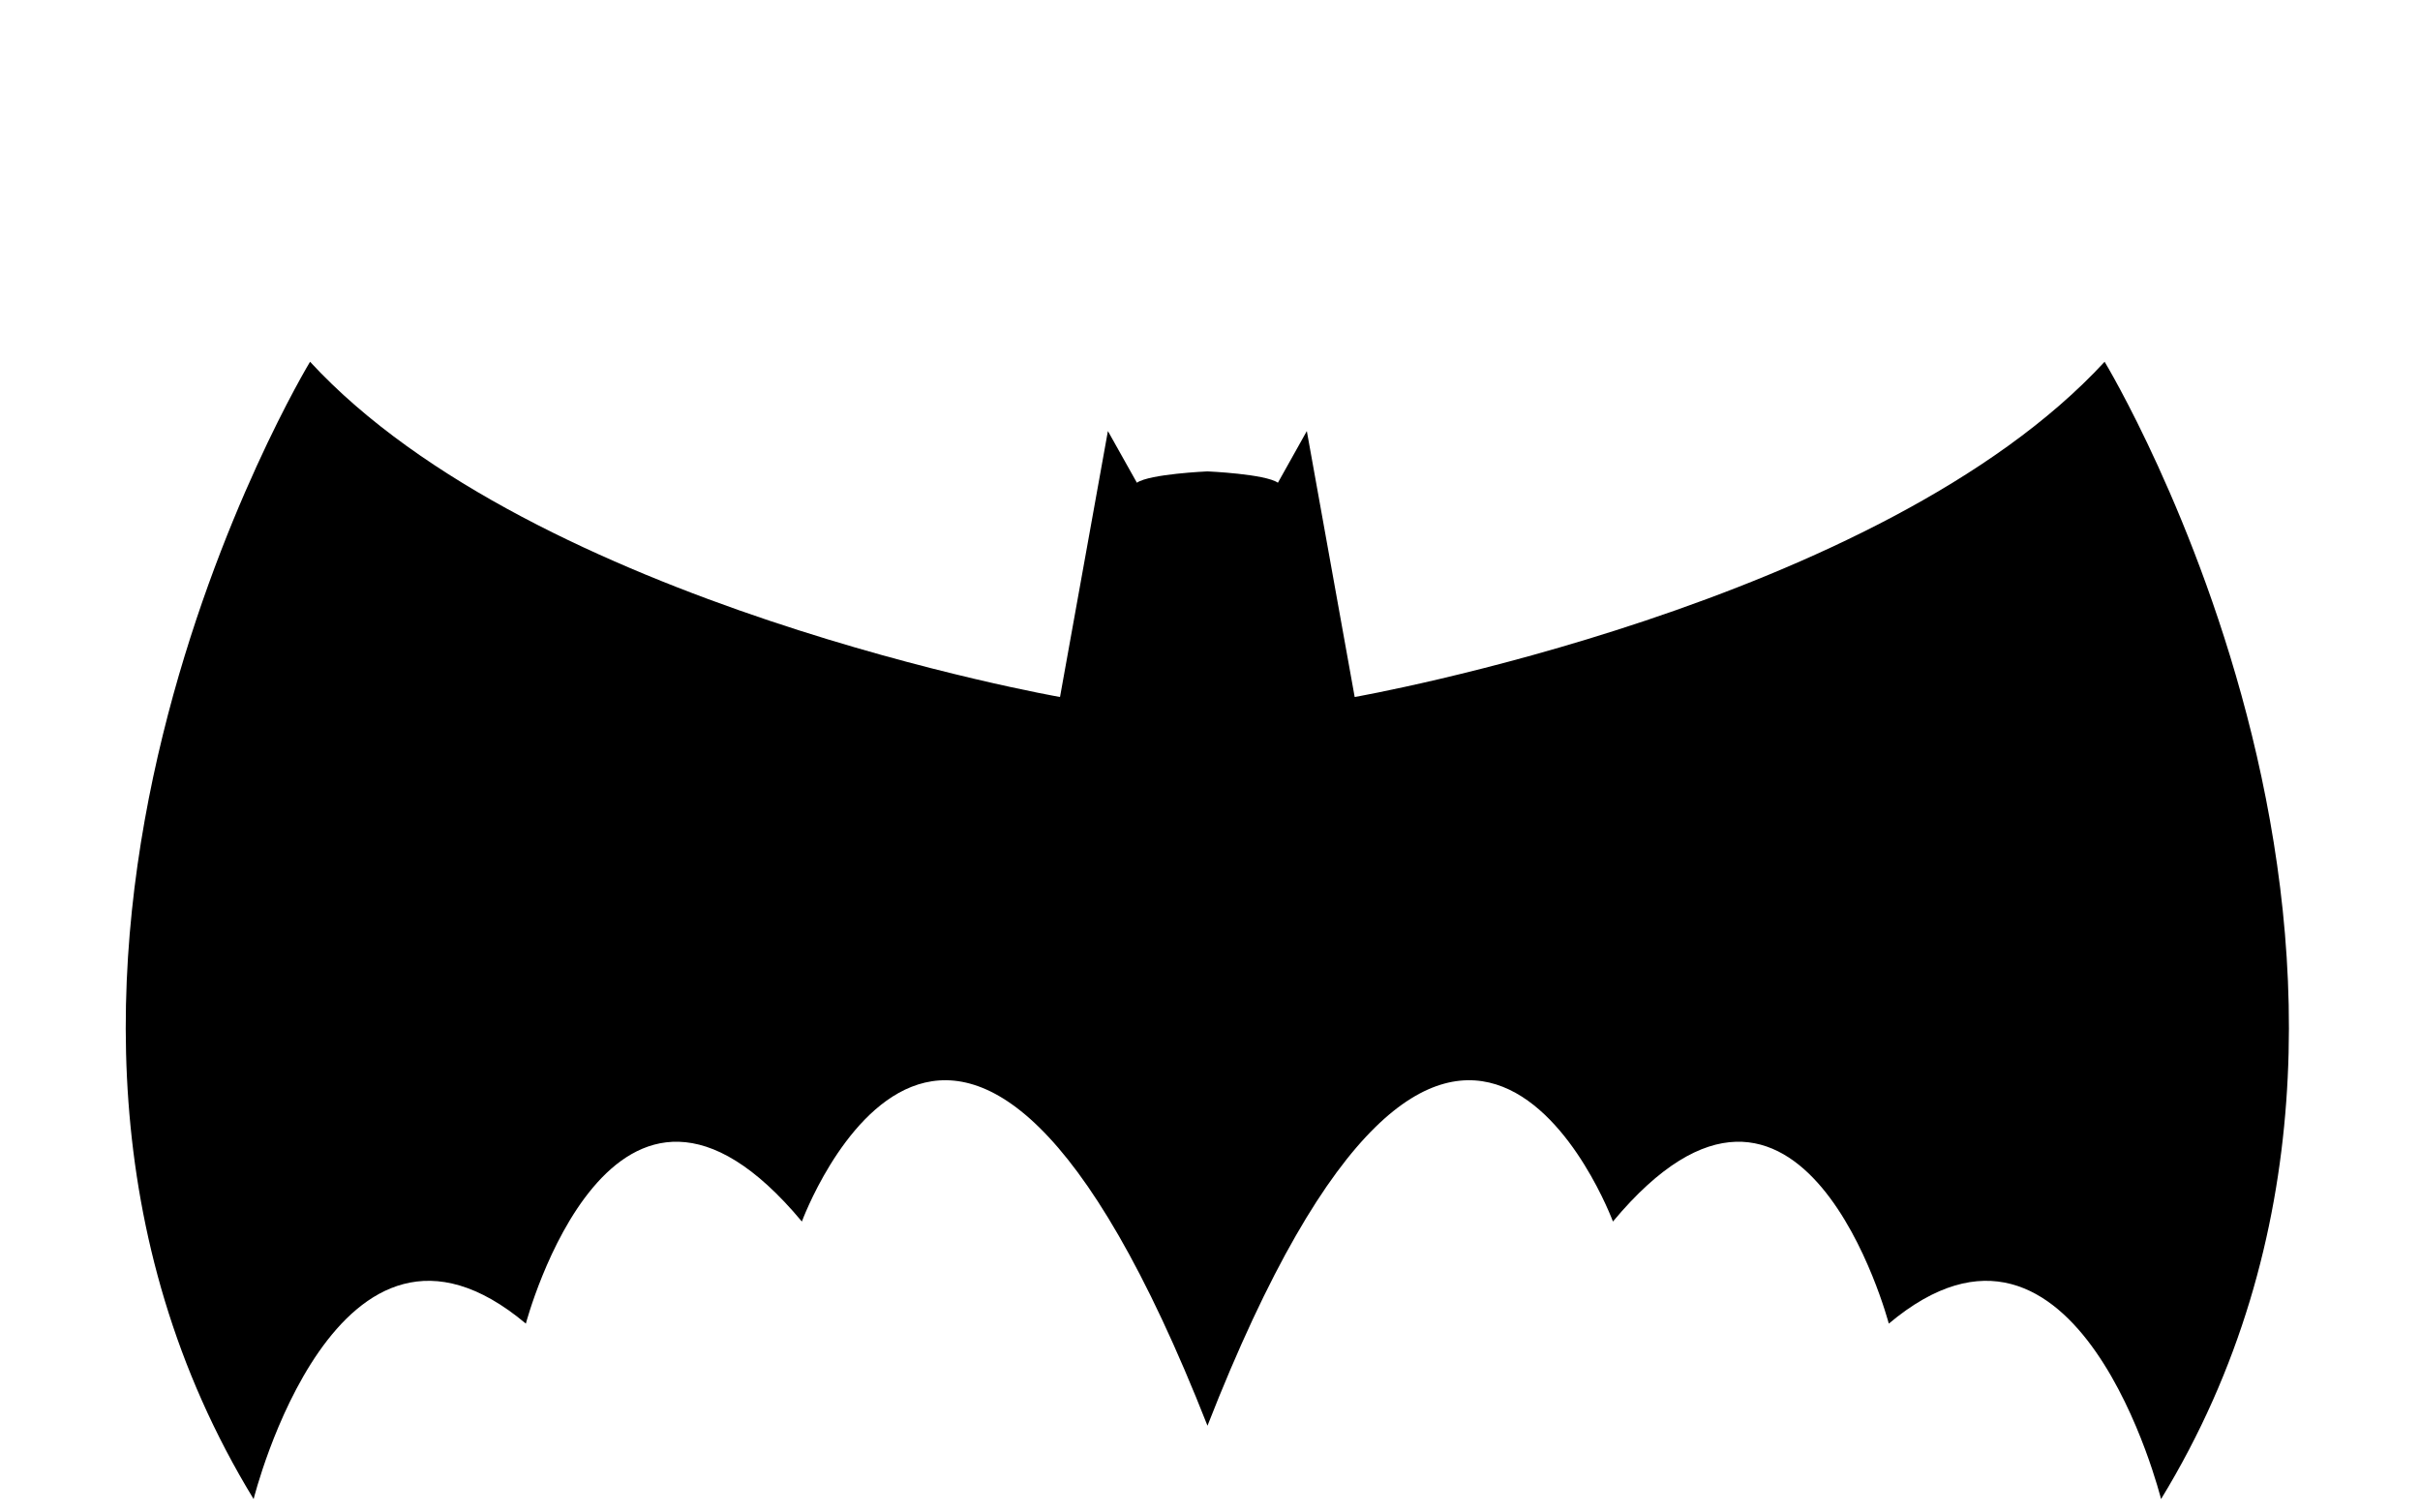 <?xml version="1.0" encoding="utf-8"?>
<!-- Generator: Adobe Illustrator 17.0.0, SVG Export Plug-In . SVG Version: 6.00 Build 0)  -->
<!DOCTYPE svg PUBLIC "-//W3C//DTD SVG 1.1//EN" "http://www.w3.org/Graphics/SVG/1.1/DTD/svg11.dtd">
<svg version="1.1" id="Layer_1" xmlns="http://www.w3.org/2000/svg" xmlns:xlink="http://www.w3.org/1999/xlink" x="0px" y="0px"
	 width="960px" height="600px" viewBox="0 0 960 600" enable-background="new 0 0 960 600" xml:space="preserve">
<g id="Layer_2">
	<path d="M834.888,143.51c-89,96.51-297.493,132.99-297.493,132.99L518.411,171l-11.47,20.5c-5-3.5-27.94-4.5-27.94-4.5
		s-23,1-28,4.5L439.5,171l-19,105.5c0,0-208.5-36.48-297.5-132.99c0,0-148.384,244.789-22.391,451.172
		c0,0,32.998-132.6,107.995-69.603c0,0,34.498-130.493,109.495-40.498c0,0,62.316-169.492,160.901,80.996
		c98-250.487,160.843-80.996,160.843-80.996c74.996-89.995,109.436,40.498,109.436,40.498
		c74.996-62.997,107.996,69.603,107.996,69.603C983.269,388.299,834.888,143.51,834.888,143.51z"/>
</g>
</svg>
